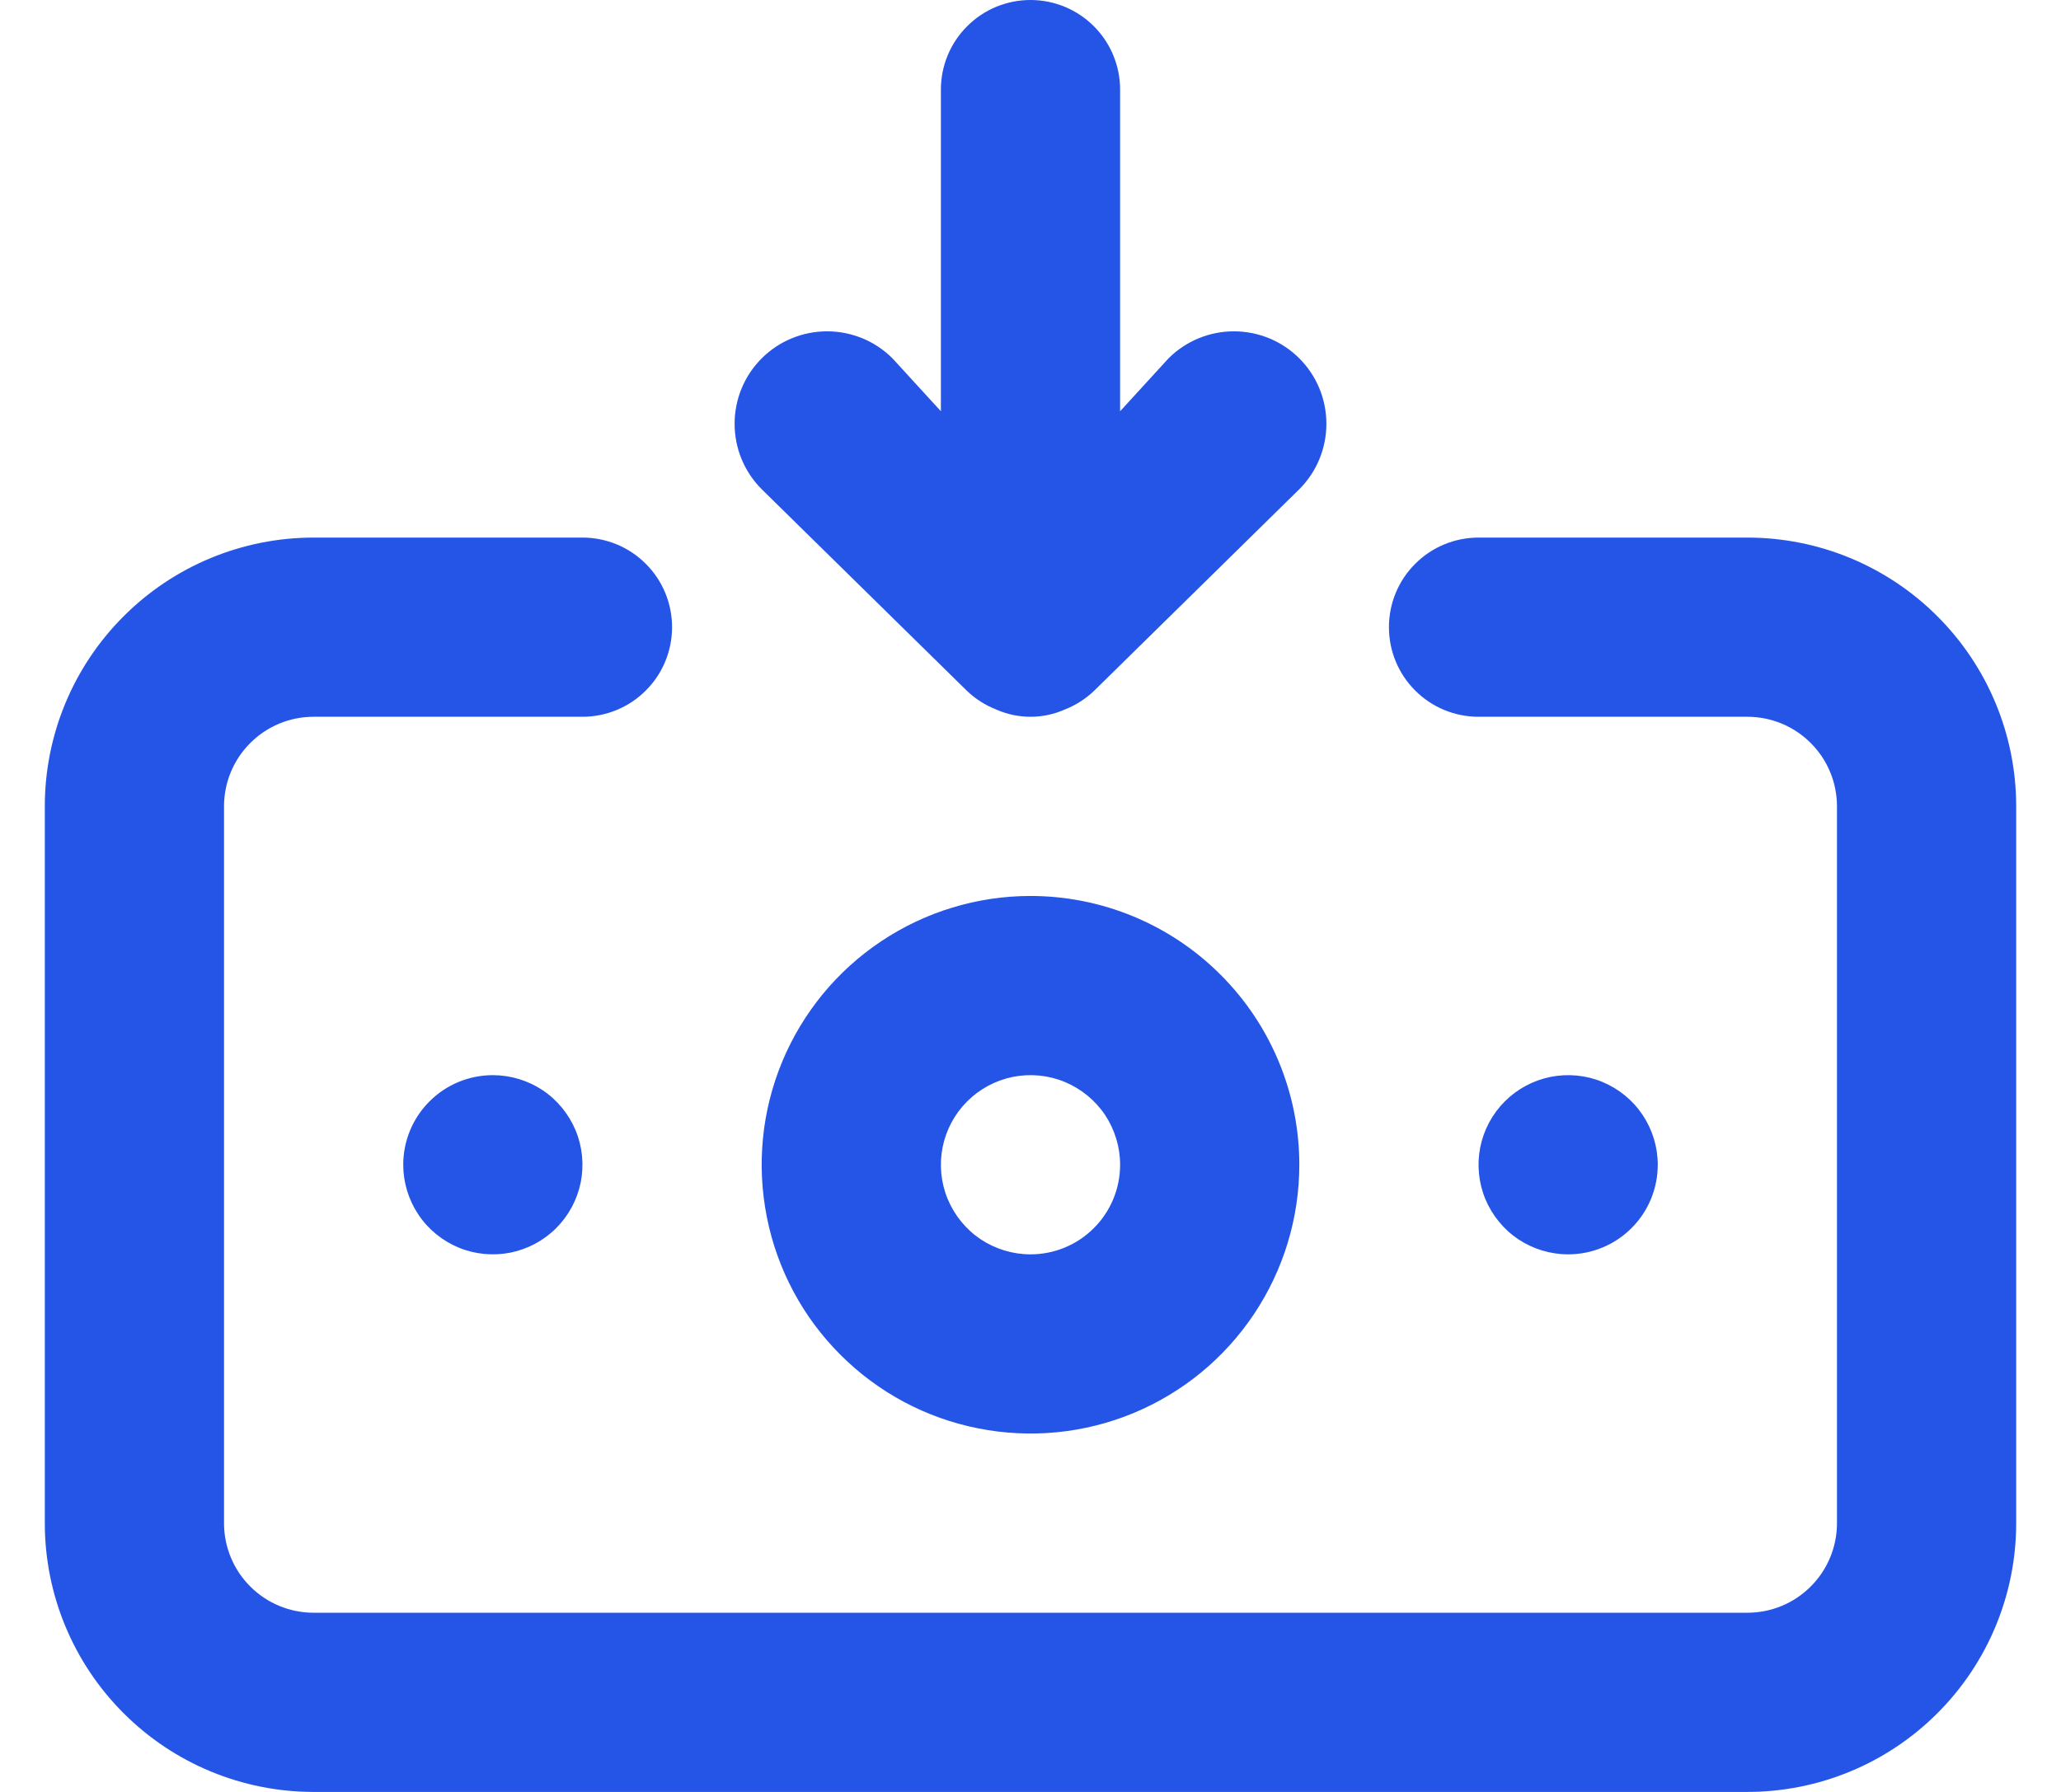 <svg width="23" height="20" viewBox="0 0 23 20" fill="none" xmlns="http://www.w3.org/2000/svg">
<path d="M11.5 10C10.907 10 10.327 10.176 9.833 10.506C9.34 10.835 8.955 11.304 8.728 11.852C8.501 12.4 8.442 13.003 8.558 13.585C8.673 14.167 8.959 14.702 9.379 15.121C9.798 15.541 10.333 15.827 10.915 15.942C11.497 16.058 12.1 15.999 12.648 15.772C13.196 15.545 13.665 15.16 13.994 14.667C14.324 14.173 14.5 13.593 14.5 13C14.5 12.204 14.184 11.441 13.621 10.879C13.059 10.316 12.296 10 11.5 10ZM11.5 14C11.302 14 11.109 13.941 10.944 13.832C10.78 13.722 10.652 13.565 10.576 13.383C10.5 13.2 10.481 12.999 10.519 12.805C10.558 12.611 10.653 12.433 10.793 12.293C10.933 12.153 11.111 12.058 11.305 12.019C11.499 11.981 11.7 12 11.883 12.076C12.065 12.152 12.222 12.28 12.332 12.444C12.441 12.609 12.5 12.802 12.5 13C12.5 13.265 12.395 13.52 12.207 13.707C12.02 13.895 11.765 14 11.5 14ZM10.79 7.71C10.885 7.801 10.997 7.872 11.12 7.92C11.24 7.973 11.369 8 11.5 8C11.631 8 11.76 7.973 11.88 7.92C12.003 7.872 12.115 7.801 12.21 7.71L14.5 5.46C14.694 5.266 14.802 5.004 14.802 4.73C14.802 4.456 14.694 4.194 14.5 4C14.306 3.806 14.044 3.698 13.77 3.698C13.496 3.698 13.234 3.806 13.04 4L12.5 4.59V1C12.5 0.735 12.395 0.48 12.207 0.293C12.02 0.105 11.765 0 11.5 0C11.235 0 10.98 0.105 10.793 0.293C10.605 0.48 10.5 0.735 10.5 1V4.59L9.96 4C9.766 3.806 9.504 3.698 9.23 3.698C8.956 3.698 8.694 3.806 8.5 4C8.306 4.194 8.198 4.456 8.198 4.73C8.198 5.004 8.306 5.266 8.5 5.46L10.79 7.71ZM18.5 13C18.5 12.802 18.441 12.609 18.331 12.444C18.222 12.28 18.065 12.152 17.883 12.076C17.7 12 17.499 11.981 17.305 12.019C17.111 12.058 16.933 12.153 16.793 12.293C16.653 12.433 16.558 12.611 16.519 12.805C16.481 12.999 16.5 13.2 16.576 13.383C16.652 13.565 16.78 13.722 16.944 13.832C17.109 13.941 17.302 14 17.5 14C17.765 14 18.02 13.895 18.207 13.707C18.395 13.52 18.5 13.265 18.5 13ZM19.5 6H16.5C16.235 6 15.98 6.105 15.793 6.293C15.605 6.48 15.5 6.735 15.5 7C15.5 7.265 15.605 7.52 15.793 7.707C15.98 7.895 16.235 8 16.5 8H19.5C19.765 8 20.02 8.105 20.207 8.293C20.395 8.48 20.5 8.735 20.5 9V17C20.5 17.265 20.395 17.52 20.207 17.707C20.02 17.895 19.765 18 19.5 18H3.5C3.235 18 2.98 17.895 2.793 17.707C2.605 17.52 2.5 17.265 2.5 17V9C2.5 8.735 2.605 8.48 2.793 8.293C2.98 8.105 3.235 8 3.5 8H6.5C6.765 8 7.02 7.895 7.207 7.707C7.395 7.52 7.5 7.265 7.5 7C7.5 6.735 7.395 6.48 7.207 6.293C7.02 6.105 6.765 6 6.5 6H3.5C2.704 6 1.941 6.316 1.379 6.879C0.816 7.441 0.5 8.204 0.5 9V17C0.5 17.796 0.816 18.559 1.379 19.121C1.941 19.684 2.704 20 3.5 20H19.5C20.296 20 21.059 19.684 21.621 19.121C22.184 18.559 22.5 17.796 22.5 17V9C22.5 8.204 22.184 7.441 21.621 6.879C21.059 6.316 20.296 6 19.5 6ZM4.5 13C4.5 13.198 4.559 13.391 4.669 13.556C4.778 13.72 4.935 13.848 5.117 13.924C5.3 14 5.501 14.019 5.695 13.981C5.889 13.942 6.067 13.847 6.207 13.707C6.347 13.567 6.442 13.389 6.481 13.195C6.519 13.001 6.5 12.8 6.424 12.617C6.348 12.435 6.22 12.278 6.056 12.168C5.891 12.059 5.698 12 5.5 12C5.235 12 4.98 12.105 4.793 12.293C4.605 12.48 4.5 12.735 4.5 13Z" fill="#2555E7"/>
</svg>
